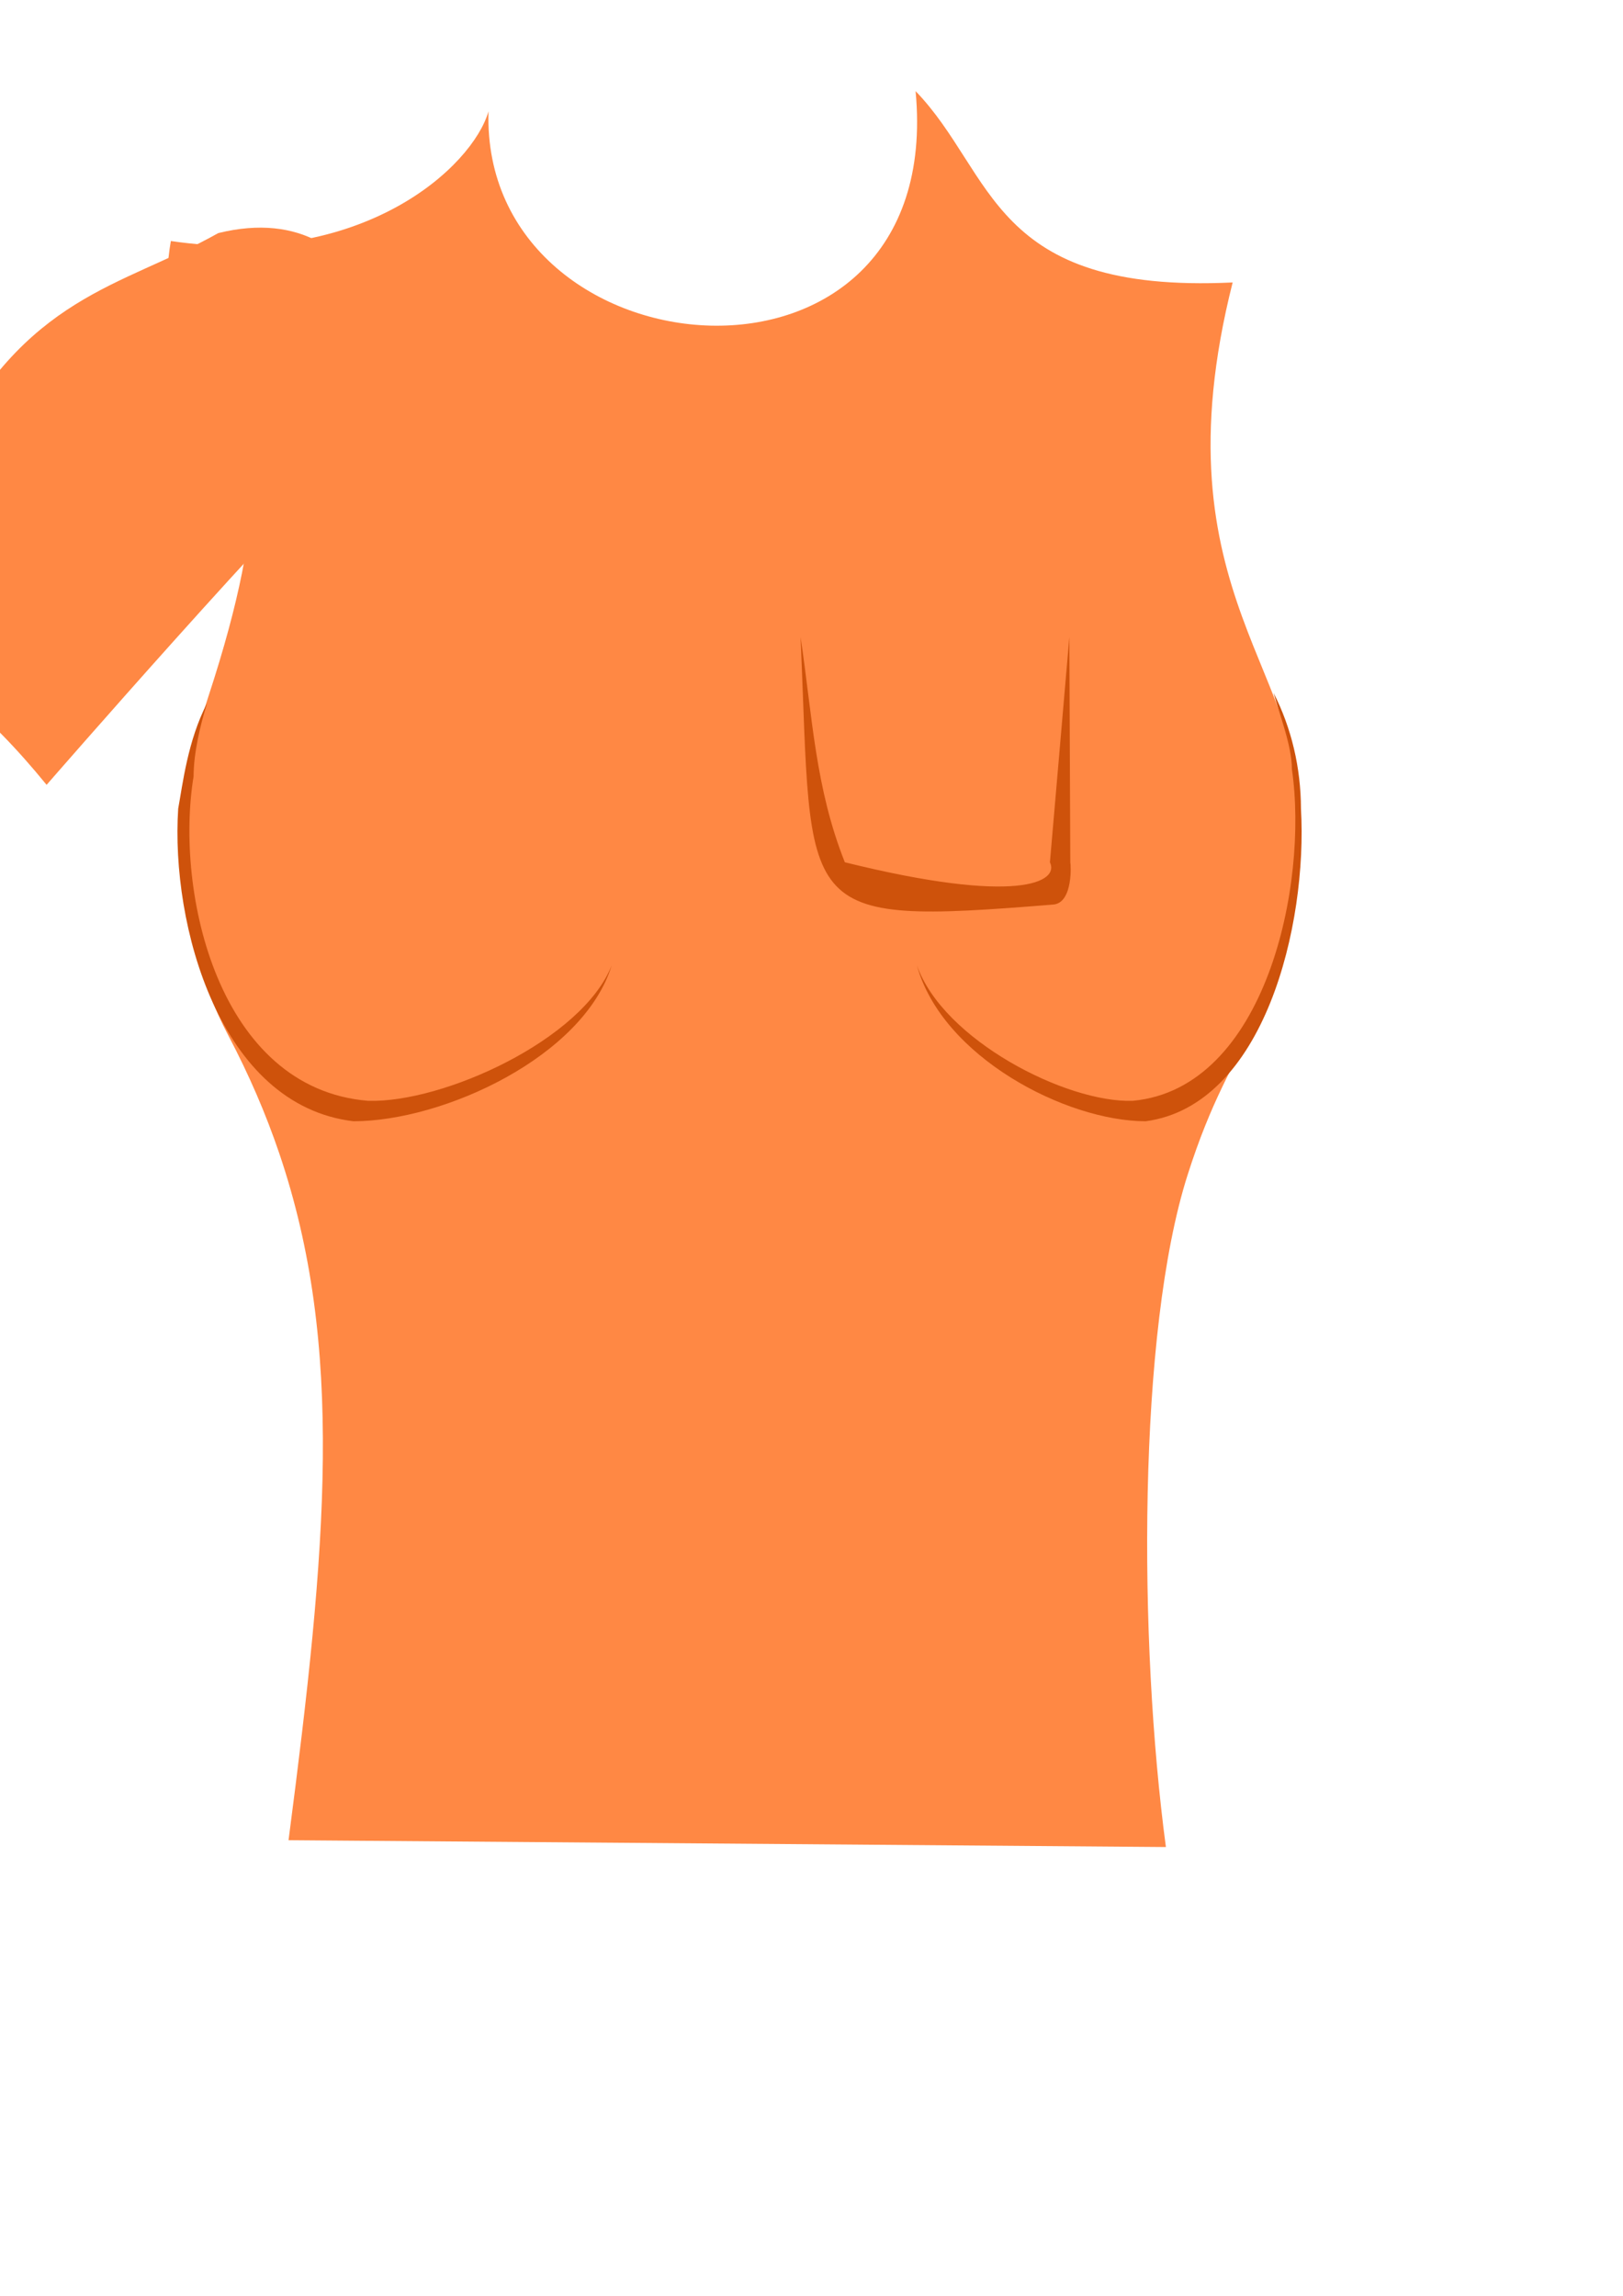 <?xml version="1.0" encoding="UTF-8" standalone="no"?>
<!-- Created with Inkscape (http://www.inkscape.org/) -->

<svg
   xmlns:dc="http://purl.org/dc/elements/1.1/"
   xmlns:cc="http://creativecommons.org/ns#"
   xmlns:rdf="http://www.w3.org/1999/02/22-rdf-syntax-ns#"
   xmlns:svg="http://www.w3.org/2000/svg"
   xmlns="http://www.w3.org/2000/svg"
   xmlns:sodipodi="http://sodipodi.sourceforge.net/DTD/sodipodi-0.dtd"
   xmlns:inkscape="http://www.inkscape.org/namespaces/inkscape"
   width="210mm"
   height="297mm"
   viewBox="0 0 210 297"
   version="1.1"
   id="svg921"
   inkscape:version="0.92.2 (5c3e80d, 2017-08-06)"
   sodipodi:docname="tshirt-women.svg">
  <defs
     id="defs915" />
  <sodipodi:namedview
     id="base"
     pagecolor="#ffffff"
     bordercolor="#666666"
     borderopacity="1.0"
     inkscape:pageopacity="0.0"
     inkscape:pageshadow="2"
     inkscape:zoom="0.35"
     inkscape:cx="153.51174"
     inkscape:cy="420.17832"
     inkscape:document-units="mm"
     inkscape:current-layer="layer1"
     showgrid="false"
     inkscape:window-width="1920"
     inkscape:window-height="1017"
     inkscape:window-x="-8"
     inkscape:window-y="-8"
     inkscape:window-maximized="1"
     inkscape:snap-global="false" />
  <g
     inkscape:label="Layer 1"
     inkscape:groupmode="layer"
     id="layer1">
    <g
       transform="matrix(4.25,0.791,-0.791,4.25,-249.641,-260.664)"
       id="upper-arm"
       style="fill:#ff8844;fill-opacity:1">
      <path
         sodipodi:nodetypes="sssccs"
         inkscape:connector-curvature="0"
         id="path1995"
         d="m 80.853,59.761 c -1.809,2.325 -7.379,11.787 -7.379,11.787 -2.099,-1.779 -4.092,-2.924 -7.822,-4.332 0,0 1.49,-1.379 3.007,-4.737 1.505,-5.249 4.281,-5.963 6.846,-8.104 4.634,-2.103 6.747,3.589 5.348,5.385 z"
         style="opacity:1;fill:#ff8844;fill-opacity:1;stroke:none;stroke-width:0.041;stroke-linecap:butt;stroke-miterlimit:4;stroke-dasharray:none;stroke-opacity:1" />
    </g>
    <g
       id="torso">
      <path
         sodipodi:nodetypes="ccccssccsssc"
         inkscape:connector-curvature="0"
         id="rect837"
         d="m 22.108,31.18 c 24.814,3.652 39.054,-9.642 41.099,-16.775 -1.038,34.674 59.289,40.121 55.262,-2.616 10.298,10.67 9.639,26.24 41.023,24.752 -10.296,40.722 10.735,50.896 8.504,71.195 -2.982,27.134 -8.207,25.017 -14.339,44.281 -6.455,20.278 -6.362,60.277 -2.801,86.926 L 37.334,238.06 c 4.961,-38.026 7.272,-63.889 -1.202,-88.861 -1.727,-5.09 -3.902,-10.143 -6.595,-15.254 C 22.019,119.669 22.498,103.708 26.969,90.084 43.375,40.095 18.17,53.826 22.108,31.18 Z"
         style="opacity:1;fill:#ff8844;fill-opacity:1;stroke:none;stroke-width:0.32;stroke-linecap:butt;stroke-miterlimit:4;stroke-dasharray:none;stroke-opacity:1" />
      <path
         sodipodi:nodetypes="cccccscc"
         inkscape:connector-curvature="0"
         id="rect1629"
         d="m 103.588,82.417 c 1.552,10.424 1.888,19.471 5.726,29.132 22.308,5.532 27.802,2.575 26.535,0.006 l 2.513,-29.138 0.124,29.199 c 0.06,-0.033 0.425,5.19 -2.203,5.403 -33.812,2.735 -31.136,1.303 -32.695,-34.601 z"
         style="opacity:1;fill:#ce520b;fill-opacity:1;stroke:none;stroke-width:0.079;stroke-linecap:butt;stroke-miterlimit:4;stroke-dasharray:none;stroke-opacity:1" />
      <path
         style="opacity:1;fill:#ce520b;fill-opacity:1;stroke:none;stroke-width:0.665;stroke-linecap:butt;stroke-miterlimit:4;stroke-dasharray:none;stroke-opacity:1"
         d="m 26.795,90.966 c -2.519,4.859 -3.171,10.575 -3.738,13.644 -0.982,15.023 5.341,38.376 22.678,40.443 11.681,-0.009 29.783,-8.372 33.415,-20.172 -3.797,9.631 -21.815,17.821 -31.525,17.527 -19.394,-1.596 -25.036,-26.978 -22.577,-41.965 0.006,-3.035 0.853,-6.594 1.747,-9.477 z"
         id="path817"
         inkscape:connector-curvature="0"
         sodipodi:nodetypes="ccccccc" />
      <path
         sodipodi:nodetypes="ccccccc"
         inkscape:connector-curvature="0"
         id="path822"
         d="m 164.783,89.63 c 2.31,4.506 3.538,9.69 3.548,14.98 0.87,15.023 -4.732,38.376 -20.09,40.443 -10.347,-0.009 -26.383,-8.372 -29.6,-20.172 3.364,9.631 19.325,17.821 27.926,17.527 17.18,-1.596 22.77,-27.914 20.592,-42.901 -0.005,-3.035 -1.584,-6.995 -2.376,-9.878 z"
         style="opacity:1;fill:#ce520b;fill-opacity:1;stroke:none;stroke-width:0.626;stroke-linecap:butt;stroke-miterlimit:4;stroke-dasharray:none;stroke-opacity:1" />
    </g>
  </g>
</svg>
